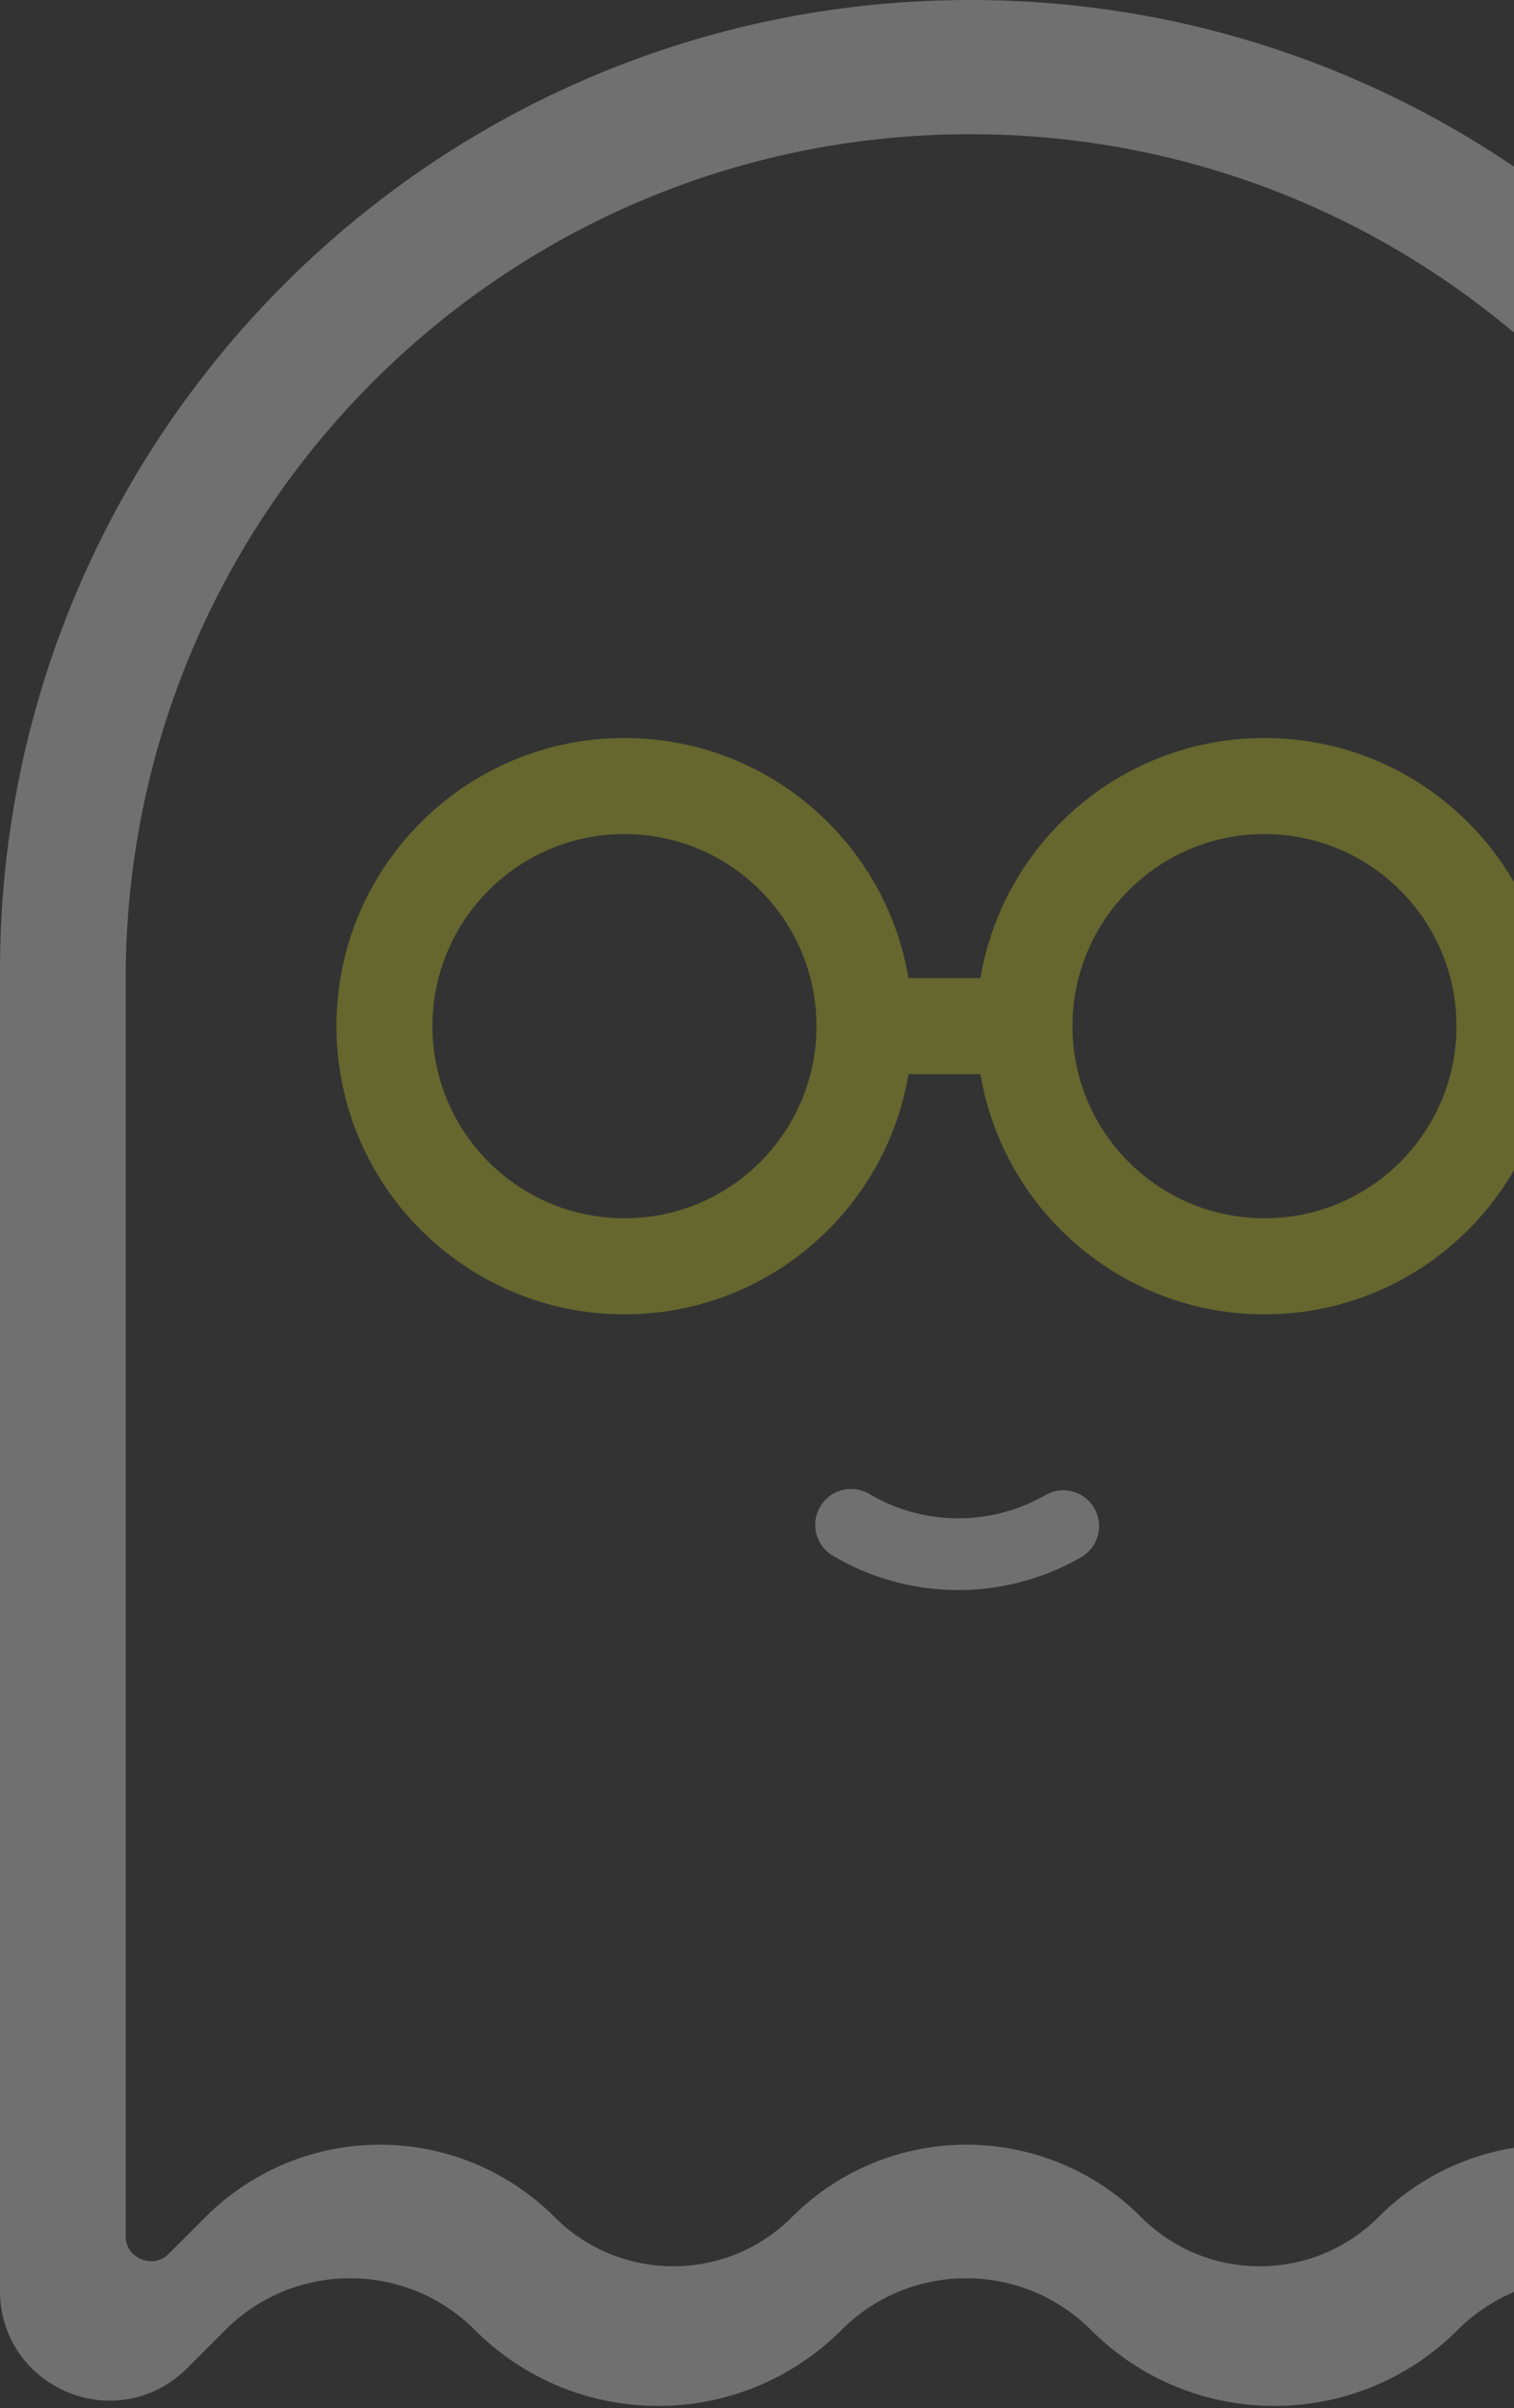 <svg xmlns="http://www.w3.org/2000/svg" width="117" height="186" viewBox="0 0 117 186">
    <rect x="0" y="0" width="117" height="186" fill="#333333" stroke="none"/>
    <g fill="none" fill-rule="evenodd" opacity=".3">
        <path fill="#FFF" d="M140.242 173.093a1.99 1.99 0 0 1-.162.813 1.877 1.877 0 0 1-.725.826 2.078 2.078 0 0 1-1.095.323c-.23 0-.449-.04-.66-.124a1.958 1.958 0 0 1-.65-.424l-3.503-3.324a18.998 18.998 0 0 0-6.255-4.136 19.074 19.074 0 0 0-7.177-1.4 19.046 19.046 0 0 0-13.488 5.589 12.928 12.928 0 0 1-9.175 3.8 12.913 12.913 0 0 1-9.172-3.8 19 19 0 0 0-6.311-4.189c-2.3-.933-4.739-1.4-7.177-1.4a19.037 19.037 0 0 0-13.489 5.589 12.92 12.92 0 0 1-9.173 3.8c-1.665 0-3.325-.319-4.883-.95a12.895 12.895 0 0 1-4.29-2.85 19.065 19.065 0 0 0-13.488-5.588 19.053 19.053 0 0 0-13.49 5.588l.004-.002-2.84 2.833c-.229.227-.444.36-.664.45-.217.087-.442.13-.679.131a2.105 2.105 0 0 1-1.403-.555 1.787 1.787 0 0 1-.422-.59 1.973 1.973 0 0 1-.162-.815V75.632c.001-18.033 7.3-34.329 19.114-46.147 11.822-11.817 28.118-19.117 46.151-19.119 18.032.002 34.327 7.302 46.148 19.115 11.815 11.82 19.113 28.118 19.114 46.15v97.462h.002zM127.994 21.96C114.437 8.397 95.671-.002 74.978 0 54.284-.002 35.518 8.397 21.96 21.96 8.397 35.518-.002 54.284 0 74.978v101.968a8.471 8.471 0 0 0 .723 3.46 8.375 8.375 0 0 0 3.206 3.686 8.584 8.584 0 0 0 4.567 1.324c1.04 0 2.104-.195 3.124-.608a8.495 8.495 0 0 0 2.813-1.872l2.983-2.978.003-.003a13.587 13.587 0 0 1 4.507-2.994 13.638 13.638 0 0 1 5.13-.998 13.594 13.594 0 0 1 9.638 3.991 19.936 19.936 0 0 0 6.63 4.403 20.06 20.06 0 0 0 7.538 1.468 20.008 20.008 0 0 0 14.171-5.871 13.58 13.58 0 0 1 4.505-2.993 13.654 13.654 0 0 1 5.132-.998 13.58 13.58 0 0 1 9.636 3.991 19.961 19.961 0 0 0 6.632 4.403 20.063 20.063 0 0 0 7.54 1.468 20 20 0 0 0 14.171-5.871 13.587 13.587 0 0 1 4.508-2.993 13.638 13.638 0 0 1 5.129-.998 13.594 13.594 0 0 1 9.64 3.991l.06.059 3.679 3.494a8.57 8.57 0 0 0 2.758 1.765 8.34 8.34 0 0 0 3.034.572 8.581 8.581 0 0 0 5.847-2.313 8.352 8.352 0 0 0 1.924-2.702 8.517 8.517 0 0 0 .721-3.454V74.978c.008-20.694-8.392-39.46-21.955-53.018z"/>
        <path fill="#FFF" d="M74.057 122.808c-3.42 0-6.776-.918-9.7-2.656a2.772 2.772 0 0 1-.968-3.797 2.773 2.773 0 0 1 3.797-.967 13.459 13.459 0 0 0 6.87 1.88c2.366 0 4.692-.62 6.727-1.794a2.768 2.768 0 0 1 3.783 1.016 2.768 2.768 0 0 1-1.016 3.783 19.02 19.02 0 0 1-9.493 2.535"/>
        <g fill="#D9E021">
            <path fill-rule="nonzero" d="M97.717 101.514c-12.293 0-22.257-9.965-22.257-22.257C75.46 66.965 85.424 57 97.717 57c12.292 0 22.256 9.965 22.256 22.257 0 12.292-9.964 22.257-22.256 22.257zm0-7.42c8.194 0 14.837-6.642 14.837-14.837s-6.643-14.838-14.837-14.838c-8.195 0-14.838 6.643-14.838 14.838s6.643 14.838 14.838 14.838zM48.257 101.514C35.965 101.514 26 91.549 26 79.257 26 66.965 35.965 57 48.257 57c12.292 0 22.257 9.965 22.257 22.257 0 12.292-9.965 22.257-22.257 22.257zm0-7.42c8.195 0 14.838-6.642 14.838-14.837s-6.643-14.838-14.838-14.838-14.838 6.643-14.838 14.838 6.643 14.838 14.838 14.838z"/>
            <path d="M66.804 75.547h13.601v7.419H66.804z"/>
        </g>
    </g>
</svg>
